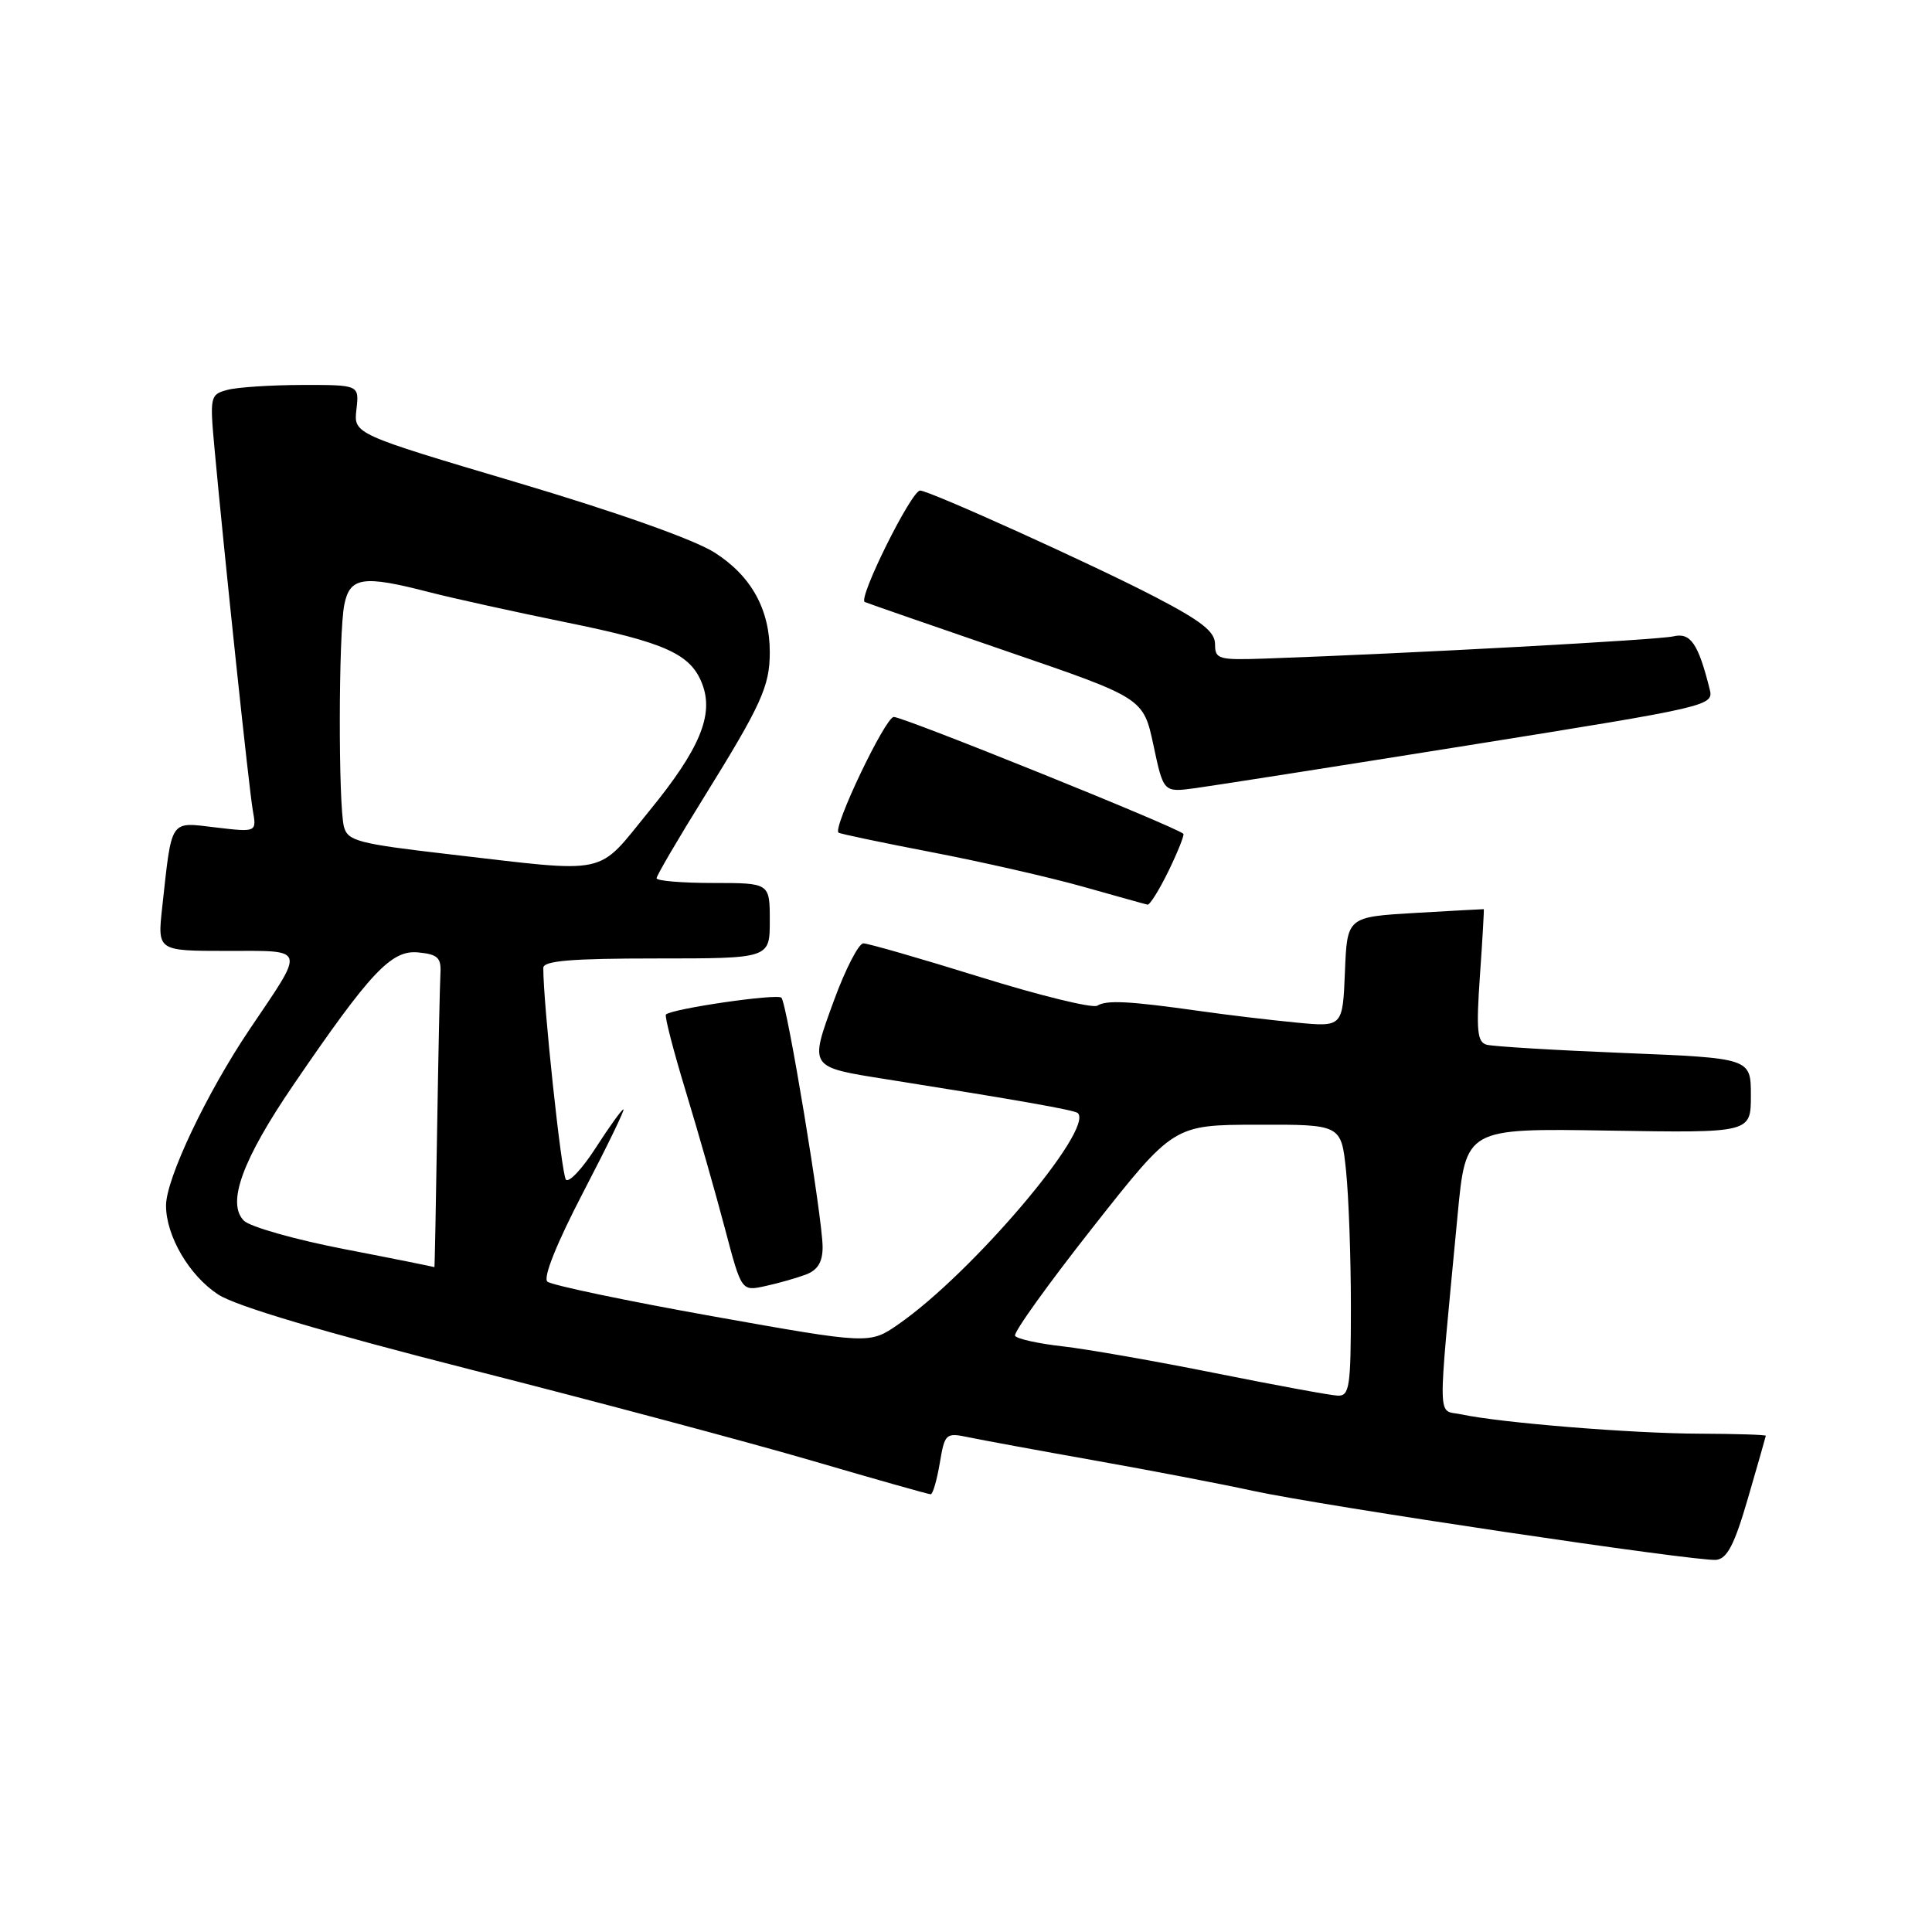 <?xml version="1.0" encoding="UTF-8" standalone="no"?>
<!DOCTYPE svg PUBLIC "-//W3C//DTD SVG 1.1//EN" "http://www.w3.org/Graphics/SVG/1.1/DTD/svg11.dtd" >
<svg xmlns="http://www.w3.org/2000/svg" xmlns:xlink="http://www.w3.org/1999/xlink" version="1.1" viewBox="0 0 256 256">
 <g >
 <path fill="currentColor"
d=" M 231.62 198.50 C 232.90 194.10 233.96 190.39 233.98 190.25 C 233.99 190.11 230.06 189.99 225.25 189.97 C 216.33 189.95 198.82 188.53 193.63 187.41 C 190.40 186.71 190.45 189.42 193.14 161.00 C 194.23 149.50 194.23 149.50 213.12 149.81 C 232.00 150.12 232.00 150.12 232.00 145.17 C 232.00 140.21 232.00 140.21 215.25 139.53 C 206.04 139.16 197.82 138.66 196.99 138.43 C 195.74 138.09 195.59 136.57 196.10 129.26 C 196.44 124.44 196.66 120.49 196.61 120.47 C 196.55 120.46 192.45 120.68 187.50 120.97 C 178.50 121.50 178.50 121.50 178.21 128.79 C 177.91 136.09 177.91 136.09 171.71 135.49 C 168.29 135.16 162.57 134.48 159.00 133.97 C 149.58 132.64 146.64 132.49 145.39 133.26 C 144.78 133.63 137.81 131.93 129.91 129.47 C 122.00 127.01 115.02 125.00 114.40 125.00 C 113.78 125.00 112.02 128.42 110.49 132.60 C 107.24 141.52 107.14 141.37 117.47 143.01 C 135.02 145.79 142.43 147.10 142.82 147.49 C 144.99 149.65 128.79 168.71 119.05 175.47 C 115.22 178.12 115.22 178.12 94.36 174.40 C 82.89 172.35 73.07 170.29 72.53 169.82 C 71.94 169.29 73.74 164.79 77.28 157.98 C 80.43 151.94 82.82 147.00 82.61 147.00 C 82.39 147.00 80.75 149.28 78.96 152.06 C 77.18 154.84 75.39 156.75 74.99 156.31 C 74.40 155.65 71.97 132.86 71.99 128.25 C 72.00 127.31 75.67 127.00 87.00 127.00 C 102.00 127.00 102.00 127.00 102.00 122.00 C 102.00 117.00 102.00 117.00 94.50 117.00 C 90.38 117.00 87.00 116.72 87.00 116.37 C 87.00 116.03 89.83 111.19 93.29 105.62 C 100.88 93.38 102.00 90.93 102.00 86.42 C 102.00 80.73 99.54 76.30 94.66 73.20 C 91.94 71.48 81.72 67.86 68.53 63.94 C 46.85 57.50 46.85 57.50 47.23 54.25 C 47.60 51.00 47.60 51.00 40.05 51.01 C 35.90 51.02 31.44 51.31 30.14 51.66 C 27.85 52.27 27.79 52.52 28.42 59.40 C 29.74 73.74 33.00 104.58 33.50 107.39 C 34.01 110.28 34.01 110.28 28.58 109.64 C 22.42 108.91 22.80 108.35 21.49 120.25 C 20.86 126.00 20.86 126.00 30.04 126.00 C 40.69 126.00 40.50 125.38 33.13 136.31 C 27.41 144.78 22.00 156.18 22.00 159.74 C 22.00 163.77 25.07 169.02 28.91 171.53 C 31.27 173.07 42.76 176.48 62.50 181.51 C 79.00 185.71 99.32 191.13 107.66 193.57 C 115.99 196.01 123.04 198.00 123.32 198.00 C 123.60 198.00 124.14 196.15 124.52 193.90 C 125.19 189.92 125.31 189.81 128.36 190.45 C 130.08 190.81 137.57 192.19 145.00 193.51 C 152.43 194.83 161.88 196.64 166.00 197.54 C 175.44 199.58 224.85 206.94 227.40 206.69 C 228.86 206.54 229.83 204.67 231.62 198.50 Z  M 106.75 168.90 C 108.35 168.30 109.00 167.24 109.00 165.24 C 109.00 161.44 104.29 132.96 103.54 132.20 C 102.97 131.63 89.01 133.66 88.24 134.43 C 88.04 134.63 89.23 139.22 90.88 144.65 C 92.53 150.07 94.86 158.24 96.06 162.80 C 98.25 171.10 98.25 171.10 101.37 170.42 C 103.09 170.05 105.51 169.36 106.75 168.90 Z  M 154.85 115.38 C 156.08 112.84 156.96 110.63 156.80 110.48 C 155.81 109.55 119.75 95.00 118.43 95.00 C 117.32 95.00 110.29 109.73 111.11 110.33 C 111.32 110.49 116.90 111.66 123.50 112.93 C 130.10 114.20 139.10 116.25 143.50 117.49 C 147.90 118.73 151.75 119.81 152.05 119.87 C 152.35 119.94 153.61 117.92 154.85 115.38 Z  M 194.80 98.72 C 226.63 93.63 227.10 93.52 226.54 91.32 C 225.03 85.27 224.00 83.78 221.73 84.32 C 219.78 84.79 186.94 86.58 167.75 87.26 C 161.44 87.48 161.00 87.36 161.00 85.36 C 161.00 83.70 159.22 82.30 153.05 79.09 C 144.93 74.86 123.13 65.00 121.92 65.00 C 120.76 65.00 113.63 79.37 114.59 79.77 C 115.09 79.98 123.60 82.93 133.50 86.33 C 151.50 92.50 151.50 92.50 152.84 98.75 C 154.17 105.00 154.17 105.00 158.34 104.44 C 160.63 104.13 177.04 101.56 194.80 98.72 Z  M 161.10 181.96 C 153.18 180.37 144.06 178.77 140.83 178.40 C 137.60 178.04 134.75 177.41 134.50 177.00 C 134.25 176.60 138.88 170.15 144.78 162.66 C 155.50 149.05 155.50 149.05 166.61 149.03 C 177.72 149.00 177.72 149.00 178.36 155.15 C 178.71 158.53 179.00 166.63 179.00 173.15 C 179.00 183.80 178.82 184.99 177.25 184.93 C 176.29 184.89 169.02 183.55 161.10 181.96 Z  M 45.65 165.52 C 39.13 164.26 33.14 162.56 32.32 161.75 C 30.01 159.44 32.10 153.69 38.88 143.75 C 49.10 128.78 51.86 125.85 55.41 126.20 C 58.01 126.45 58.48 126.90 58.36 129.00 C 58.28 130.38 58.08 139.71 57.92 149.75 C 57.76 159.79 57.60 167.96 57.56 167.91 C 57.53 167.86 52.17 166.78 45.65 165.52 Z  M 59.32 113.17 C 47.50 111.80 46.08 111.43 45.58 109.57 C 44.82 106.73 44.85 83.98 45.62 80.13 C 46.36 76.45 48.08 76.19 56.86 78.46 C 59.96 79.26 68.08 81.05 74.89 82.44 C 88.20 85.14 91.54 86.65 93.06 90.66 C 94.61 94.74 92.71 99.29 86.02 107.47 C 78.93 116.15 81.09 115.69 59.32 113.17 Z "/>
</g>
</svg>